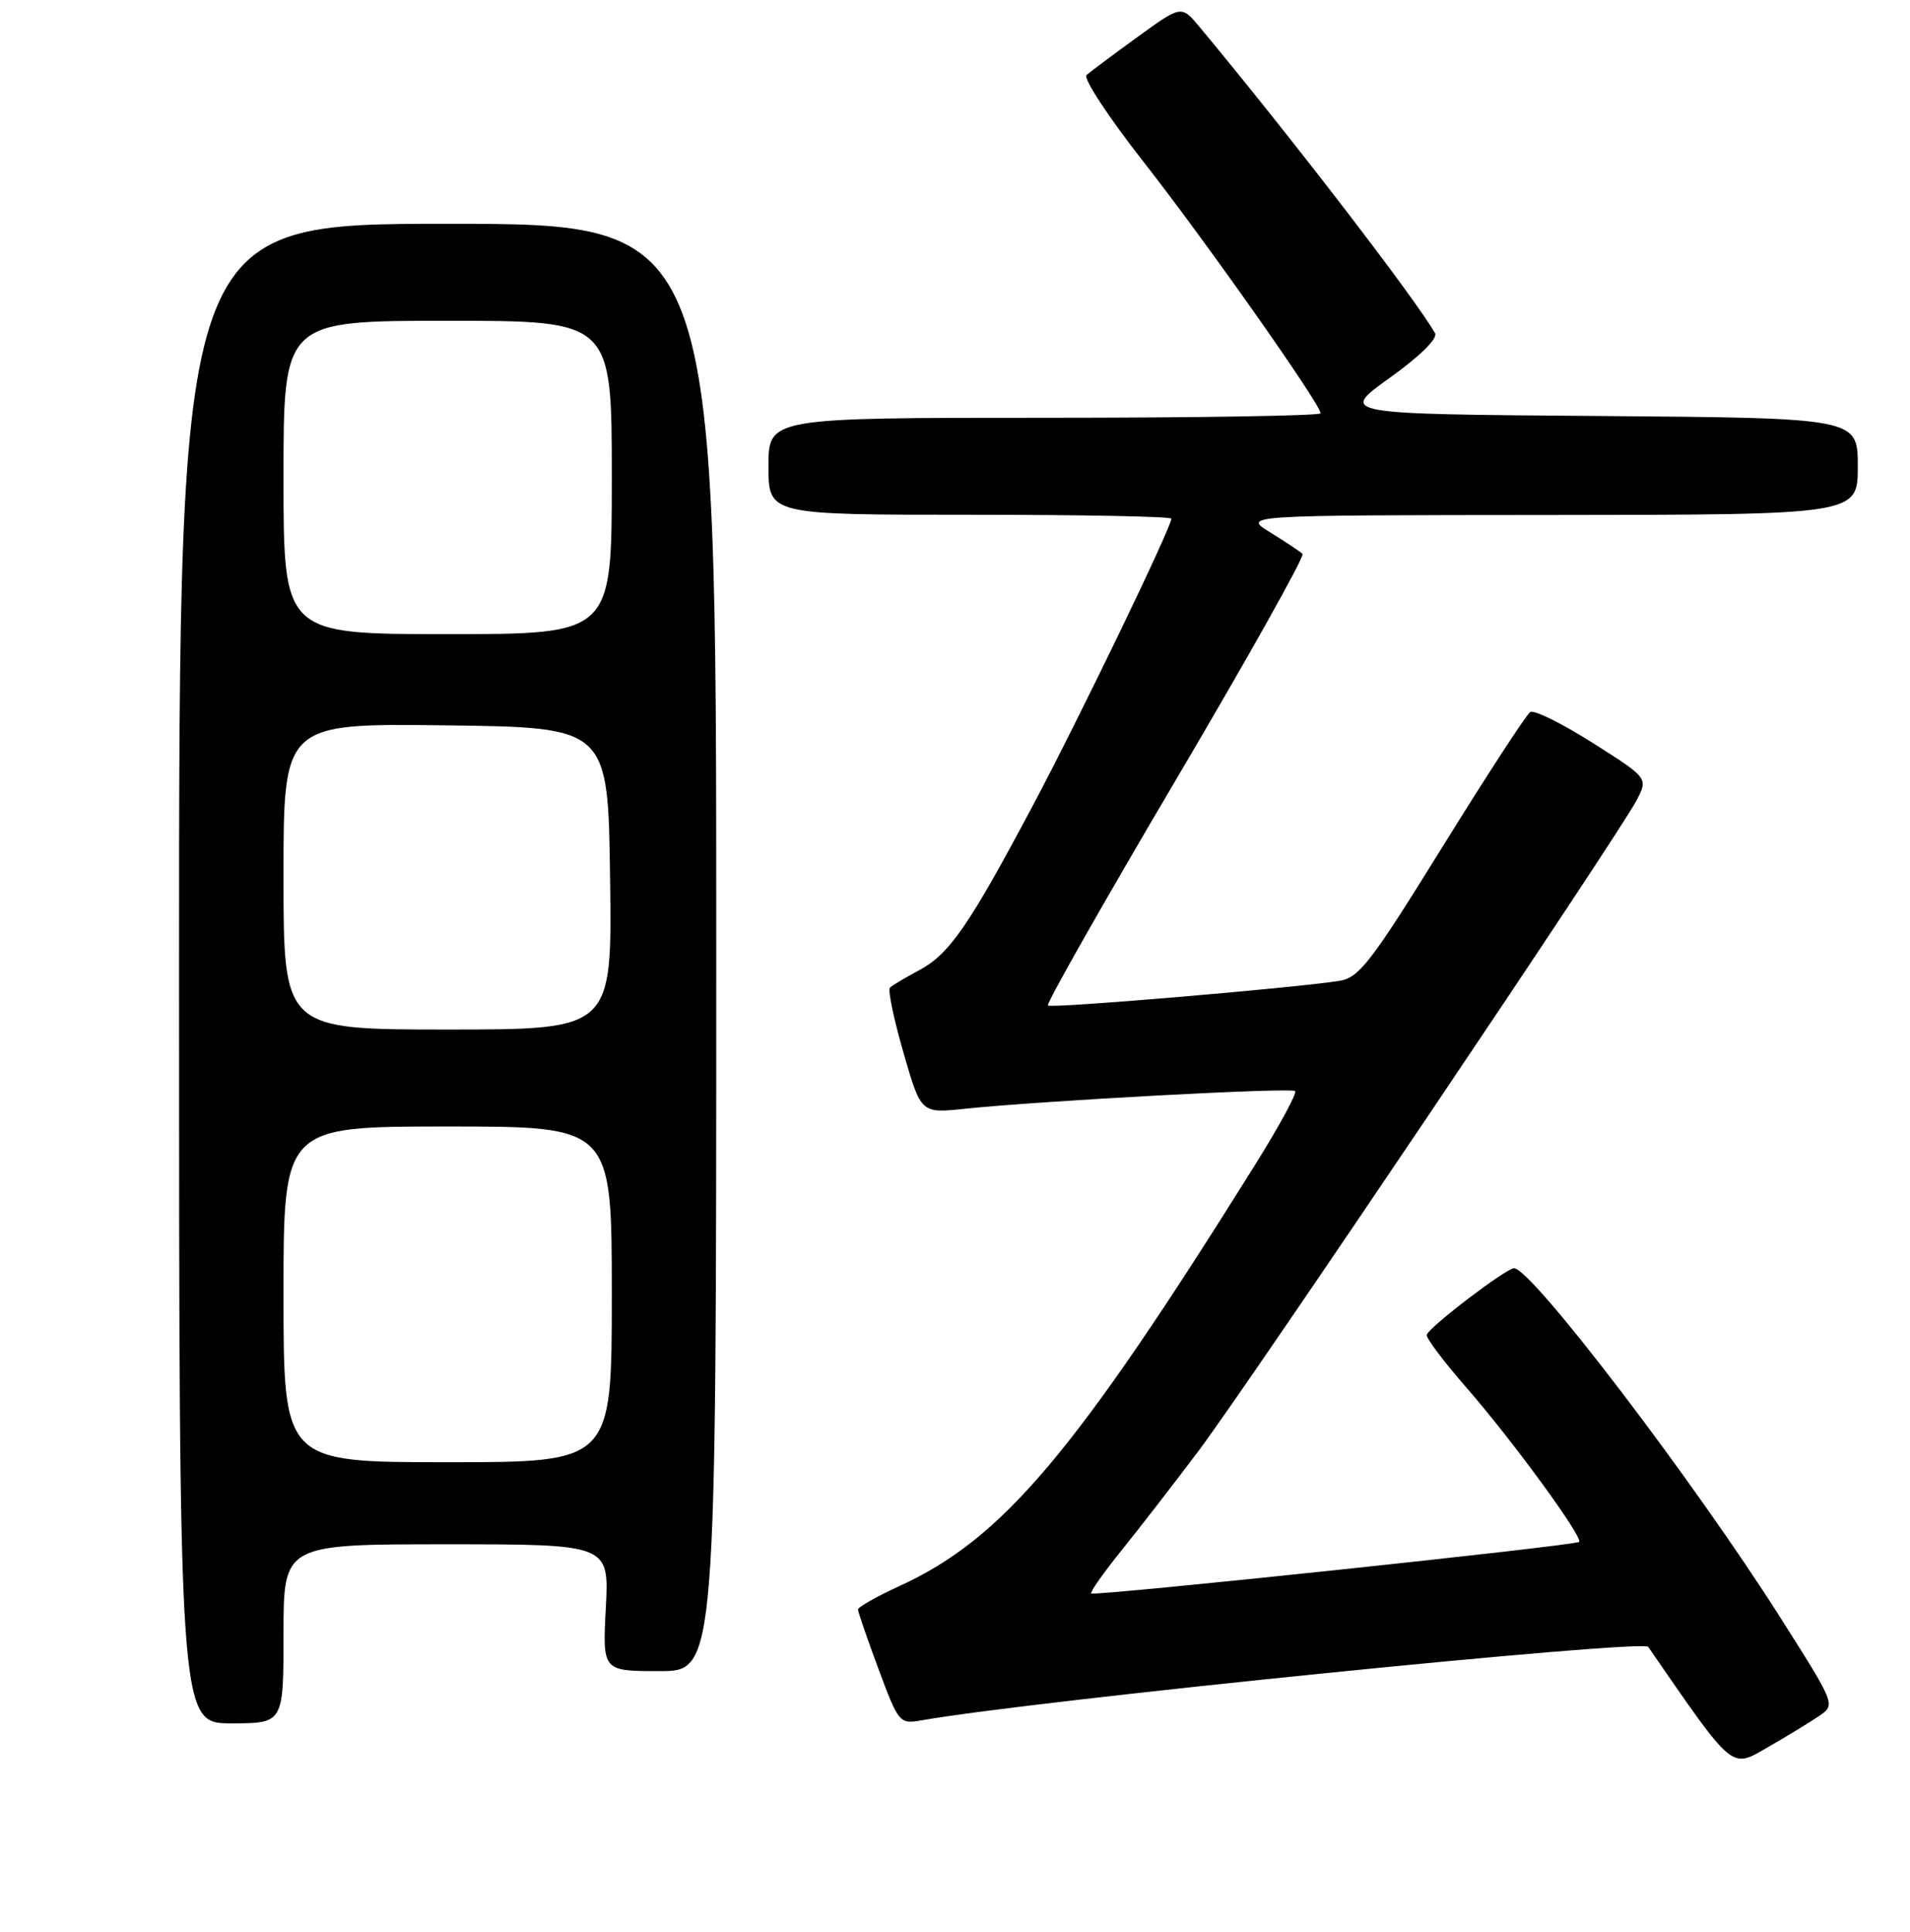 <?xml version="1.0" encoding="UTF-8" standalone="no"?>
<!DOCTYPE svg PUBLIC "-//W3C//DTD SVG 1.1//EN" "http://www.w3.org/Graphics/SVG/1.1/DTD/svg11.dtd" >
<svg xmlns="http://www.w3.org/2000/svg" xmlns:xlink="http://www.w3.org/1999/xlink" version="1.1" viewBox="0 0 256 259">
 <g >
 <path fill="currentColor"
d=" M 243.84 230.00 C 246.03 228.50 246.02 228.48 238.60 216.79 C 227.00 198.50 205.28 170.00 202.93 170.00 C 201.87 170.00 191.68 177.76 191.23 178.91 C 191.08 179.29 193.50 182.51 196.59 186.05 C 202.69 193.04 212.23 206.10 211.65 206.68 C 211.16 207.18 146.66 213.99 146.26 213.59 C 146.08 213.41 147.89 210.84 150.27 207.88 C 152.66 204.92 157.32 198.90 160.63 194.50 C 167.41 185.49 217.00 111.83 219.37 107.25 C 220.90 104.29 220.90 104.29 213.47 99.58 C 209.37 96.98 205.61 95.12 205.10 95.44 C 204.59 95.76 199.30 103.89 193.34 113.51 C 183.74 129.01 182.17 131.06 179.50 131.48 C 173.31 132.45 140.87 135.20 140.45 134.78 C 140.21 134.54 147.92 120.95 157.58 104.58 C 167.24 88.21 174.89 74.56 174.58 74.25 C 174.27 73.94 172.33 72.65 170.26 71.37 C 166.50 69.06 166.50 69.06 207.75 69.03 C 249.00 69.00 249.00 69.00 249.00 62.51 C 249.00 56.03 249.00 56.03 214.25 55.76 C 179.50 55.50 179.50 55.50 186.25 50.66 C 190.33 47.74 192.74 45.36 192.34 44.66 C 189.65 39.96 172.94 18.23 160.76 3.59 C 158.34 0.69 158.34 0.69 152.42 4.99 C 149.16 7.35 146.11 9.64 145.63 10.06 C 145.15 10.49 148.58 15.71 153.25 21.67 C 161.54 32.24 177.00 54.19 177.00 55.40 C 177.00 55.73 160.35 56.00 140.00 56.00 C 103.00 56.00 103.00 56.00 103.00 62.50 C 103.00 69.00 103.00 69.00 130.00 69.00 C 144.85 69.00 157.00 69.23 157.00 69.52 C 157.00 70.69 144.58 96.43 138.40 108.04 C 129.86 124.11 127.24 127.91 123.16 130.07 C 121.33 131.05 119.58 132.09 119.28 132.39 C 118.98 132.69 119.79 136.60 121.09 141.09 C 123.44 149.24 123.44 149.24 129.24 148.63 C 139.71 147.54 173.08 145.75 173.59 146.25 C 173.86 146.53 171.45 150.97 168.23 156.12 C 144.08 194.79 134.40 206.27 120.55 212.60 C 117.50 214.00 115.00 215.41 115.00 215.74 C 115.00 216.07 116.24 219.67 117.75 223.73 C 120.44 230.96 120.57 231.12 123.50 230.60 C 138.52 227.95 220.18 219.69 220.91 220.75 C 232.52 237.56 231.94 237.08 236.97 234.19 C 239.54 232.71 242.64 230.82 243.84 230.00 Z  M 38.00 219.00 C 38.00 207.00 38.00 207.00 59.82 207.00 C 81.64 207.00 81.64 207.00 81.20 215.50 C 80.75 224.00 80.75 224.00 88.37 224.00 C 96.00 224.00 96.00 224.00 96.00 127.00 C 96.00 30.00 96.00 30.00 60.00 30.00 C 24.00 30.00 24.00 30.00 24.00 130.50 C 24.00 231.00 24.00 231.00 31.00 231.00 C 38.00 231.00 38.00 231.00 38.00 219.00 Z  M 38.00 173.50 C 38.00 151.00 38.00 151.00 60.00 151.00 C 82.00 151.00 82.00 151.00 82.00 173.50 C 82.00 196.00 82.00 196.00 60.00 196.00 C 38.00 196.00 38.00 196.00 38.00 173.50 Z  M 38.00 117.48 C 38.00 96.96 38.00 96.96 59.75 97.23 C 81.50 97.50 81.50 97.50 81.77 117.75 C 82.04 138.00 82.04 138.00 60.02 138.00 C 38.00 138.00 38.00 138.00 38.00 117.48 Z  M 38.00 64.00 C 38.00 43.00 38.00 43.00 60.00 43.00 C 82.00 43.00 82.00 43.00 82.00 64.00 C 82.00 85.00 82.00 85.00 60.00 85.00 C 38.00 85.00 38.00 85.00 38.00 64.00 Z "/>
</g>
</svg>